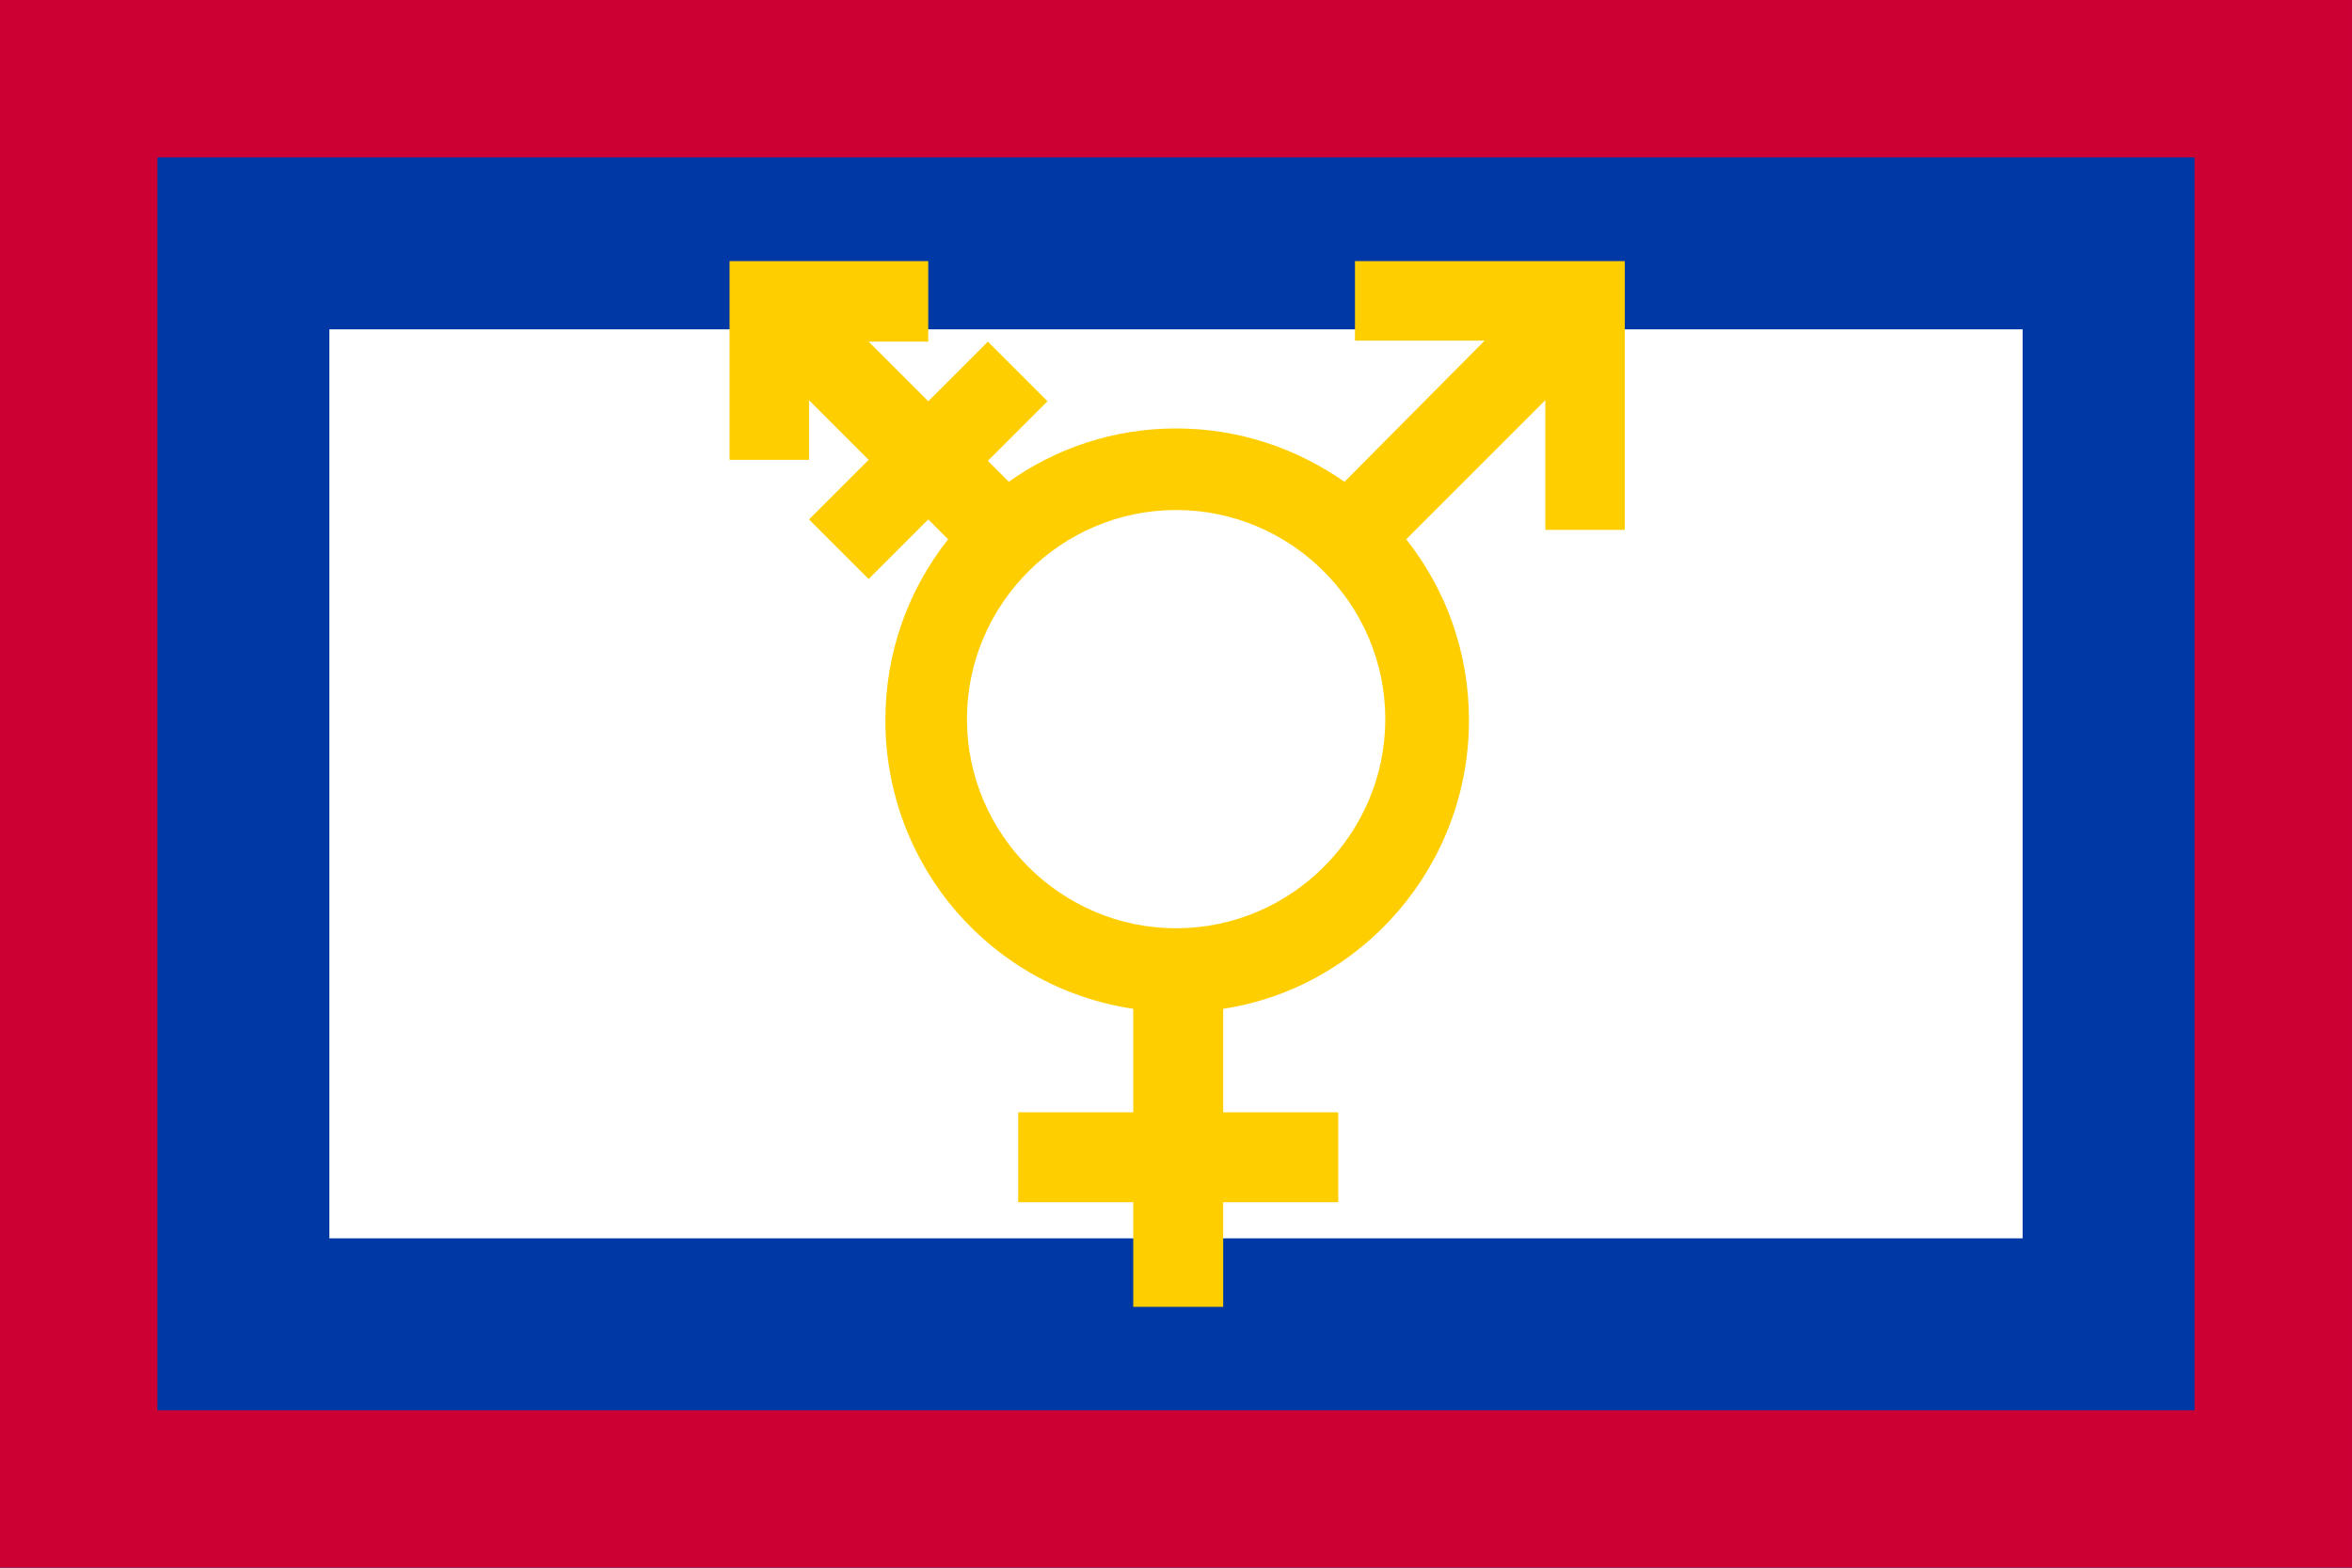 <?xml version="1.0" encoding="utf-8" ?>
<svg baseProfile="full" height="100px" version="1.1" width="150px" xmlns="http://www.w3.org/2000/svg" xmlns:ev="http://www.w3.org/2001/xml-events" xmlns:xlink="http://www.w3.org/1999/xlink"><rect width="100%" height="100%" fill="#808080" stroke="none"/><defs><clipPath id="mask0"><rect height="100" width="150" x="0" y="0" /></clipPath></defs><g clip-path="url(#mask0)"><rect fill="#ffffff" height="100" stroke="none" width="150" x="0" y="0" /><rect fill="none" height="78.994" stroke="#0039a6" stroke-width="21.006" width="128.994" x="10.503" y="10.503" /><rect fill="none" height="89.959" stroke="#cc0033" stroke-width="10.041" width="139.959" x="5.02" y="5.02" /></g><g transform="translate(41.658, 16.658) scale(0.667) rotate(0, 50.0, 50.0)"><path d="M 67.1,0.0 L 67.1,7.6 L 79.5,7.6 L 66.1,21.1 C 61.5,17.9 56.0,16.0 50.0,16.0 C 44.0,16.0 38.5,17.9 34.0,21.1 L 32.0,19.1 L 37.7,13.4 L 32.0,7.7 L 26.3,13.4 L 20.6,7.7 L 26.3,7.7 L 26.3,0.0 L 7.3,0.0 L 7.3,19.0 L 14.9,19.0 L 14.9,13.3 L 20.6,19.0 L 14.9,24.7 L 20.6,30.4 L 26.3,24.7 L 28.2,26.6 C 24.4,31.4 22.2,37.4 22.2,43.9 C 22.2,57.9 32.4,69.5 45.9,71.5 L 45.9,81.4 L 34.9,81.4 L 34.9,90.0 L 45.9,90.0 L 45.9,100.0 L 54.5,100.0 L 54.5,90.0 L 65.5,90.0 L 65.5,81.4 L 54.5,81.4 L 54.5,71.5 C 67.7,69.5 78.0,57.9 78.0,43.9 C 78.0,37.4 75.8,31.4 72.0,26.6 L 85.3,13.3 L 85.3,25.7 L 92.9,25.7 L 92.9,0.0 L 67.1,0.0 M 50.0,63.8 C 39.0,63.8 30.0,54.8 30.0,43.8 C 30.0,32.8 39.0,23.8 50.0,23.8 C 61.0,23.8 70.0,32.8 70.0,43.8 C 70.0,54.8 61.0,63.8 50.0,63.8" fill="#ffce00" stroke="none" stroke-width="2.0px" /></g></svg>